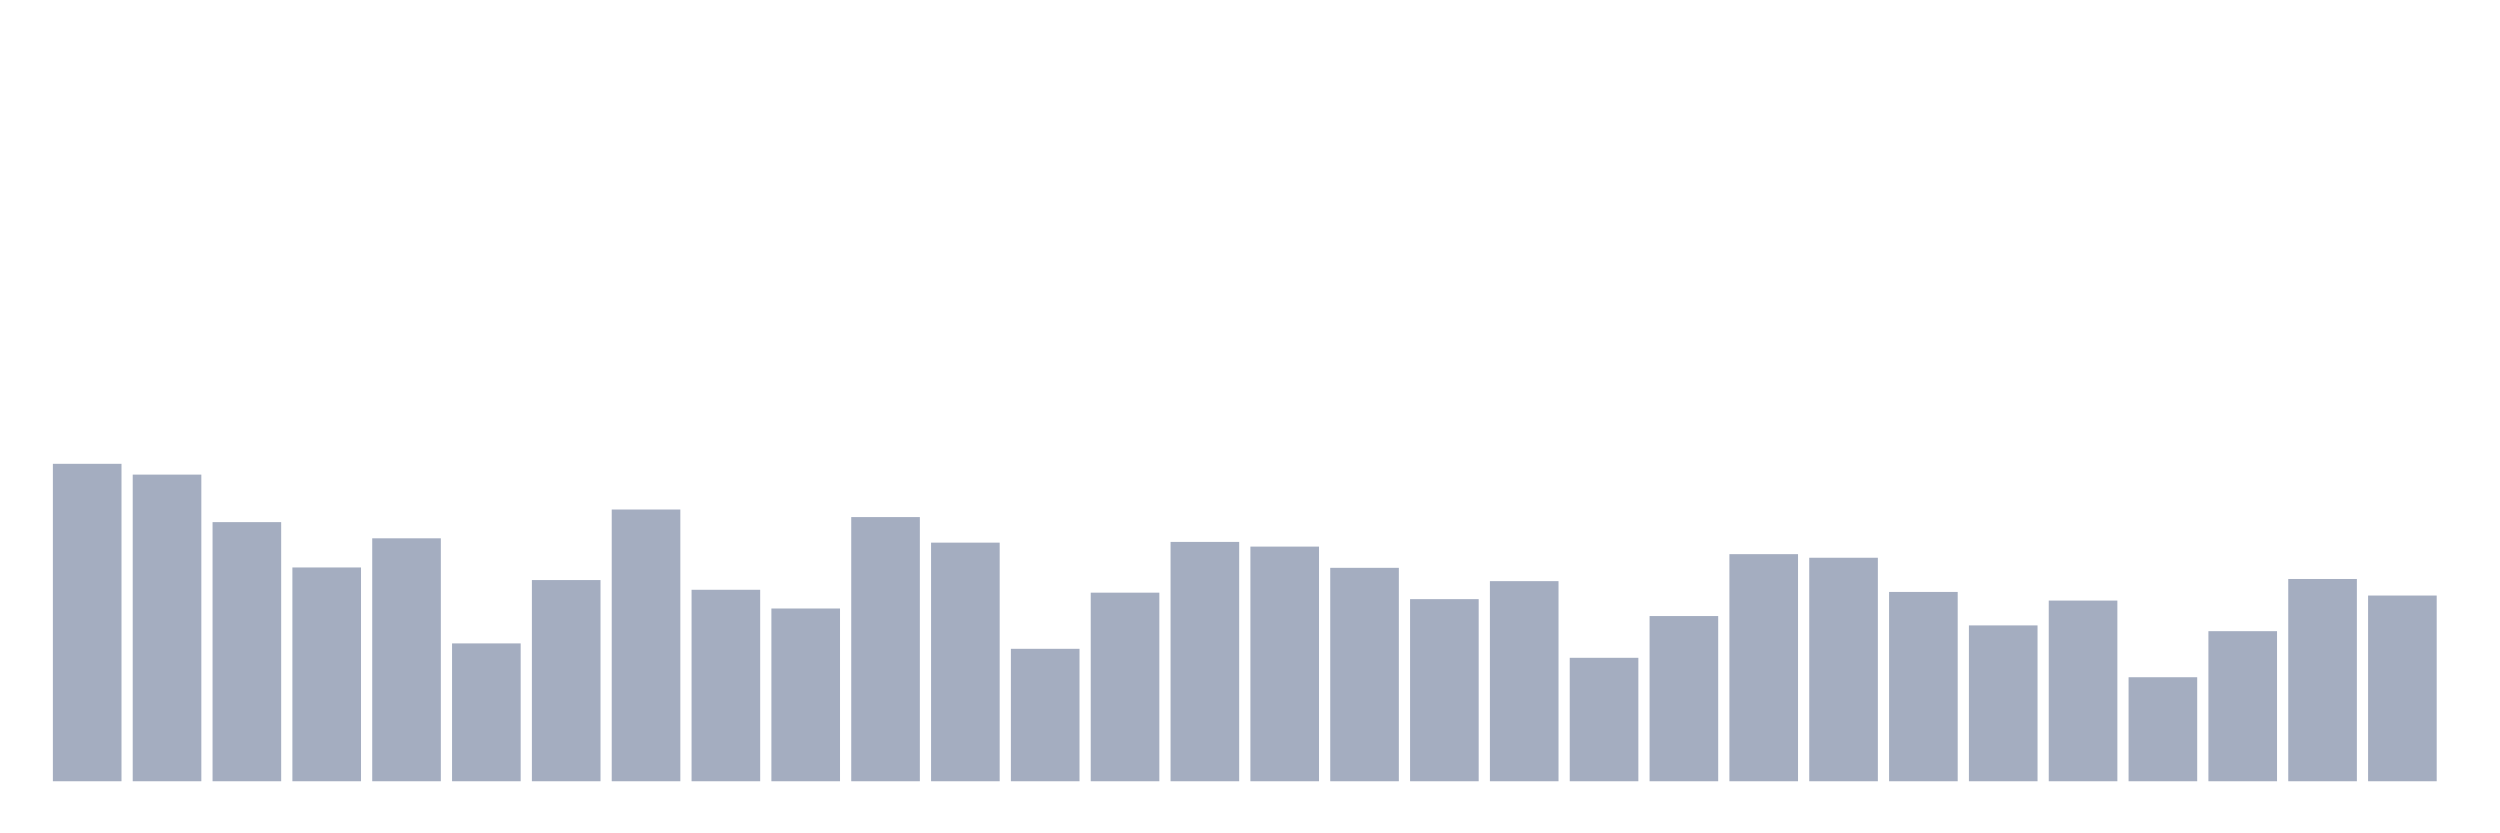 <svg xmlns="http://www.w3.org/2000/svg" viewBox="0 0 480 160"><g transform="translate(10,10)"><rect class="bar" x="0.153" width="13.175" y="79.052" height="60.948" fill="rgb(164,173,192)"></rect><rect class="bar" x="15.482" width="13.175" y="81.125" height="58.875" fill="rgb(164,173,192)"></rect><rect class="bar" x="30.81" width="13.175" y="90.247" height="49.753" fill="rgb(164,173,192)"></rect><rect class="bar" x="46.138" width="13.175" y="98.954" height="41.046" fill="rgb(164,173,192)"></rect><rect class="bar" x="61.466" width="13.175" y="93.356" height="46.644" fill="rgb(164,173,192)"></rect><rect class="bar" x="76.794" width="13.175" y="113.534" height="26.466" fill="rgb(164,173,192)"></rect><rect class="bar" x="92.123" width="13.175" y="101.372" height="38.628" fill="rgb(164,173,192)"></rect><rect class="bar" x="107.451" width="13.175" y="87.828" height="52.172" fill="rgb(164,173,192)"></rect><rect class="bar" x="122.779" width="13.175" y="103.238" height="36.762" fill="rgb(164,173,192)"></rect><rect class="bar" x="138.107" width="13.175" y="106.831" height="33.169" fill="rgb(164,173,192)"></rect><rect class="bar" x="153.436" width="13.175" y="89.279" height="50.721" fill="rgb(164,173,192)"></rect><rect class="bar" x="168.764" width="13.175" y="94.186" height="45.814" fill="rgb(164,173,192)"></rect><rect class="bar" x="184.092" width="13.175" y="114.571" height="25.429" fill="rgb(164,173,192)"></rect><rect class="bar" x="199.42" width="13.175" y="103.791" height="36.209" fill="rgb(164,173,192)"></rect><rect class="bar" x="214.748" width="13.175" y="94.047" height="45.953" fill="rgb(164,173,192)"></rect><rect class="bar" x="230.077" width="13.175" y="94.946" height="45.054" fill="rgb(164,173,192)"></rect><rect class="bar" x="245.405" width="13.175" y="99.023" height="40.977" fill="rgb(164,173,192)"></rect><rect class="bar" x="260.733" width="13.175" y="105.035" height="34.965" fill="rgb(164,173,192)"></rect><rect class="bar" x="276.061" width="13.175" y="101.579" height="38.421" fill="rgb(164,173,192)"></rect><rect class="bar" x="291.39" width="13.175" y="116.298" height="23.702" fill="rgb(164,173,192)"></rect><rect class="bar" x="306.718" width="13.175" y="108.282" height="31.718" fill="rgb(164,173,192)"></rect><rect class="bar" x="322.046" width="13.175" y="96.397" height="43.603" fill="rgb(164,173,192)"></rect><rect class="bar" x="337.374" width="13.175" y="97.088" height="42.912" fill="rgb(164,173,192)"></rect><rect class="bar" x="352.702" width="13.175" y="103.653" height="36.347" fill="rgb(164,173,192)"></rect><rect class="bar" x="368.031" width="13.175" y="110.079" height="29.921" fill="rgb(164,173,192)"></rect><rect class="bar" x="383.359" width="13.175" y="105.311" height="34.689" fill="rgb(164,173,192)"></rect><rect class="bar" x="398.687" width="13.175" y="120.03" height="19.97" fill="rgb(164,173,192)"></rect><rect class="bar" x="414.015" width="13.175" y="111.185" height="28.815" fill="rgb(164,173,192)"></rect><rect class="bar" x="429.344" width="13.175" y="101.165" height="38.835" fill="rgb(164,173,192)"></rect><rect class="bar" x="444.672" width="13.175" y="104.344" height="35.656" fill="rgb(164,173,192)"></rect></g></svg>
